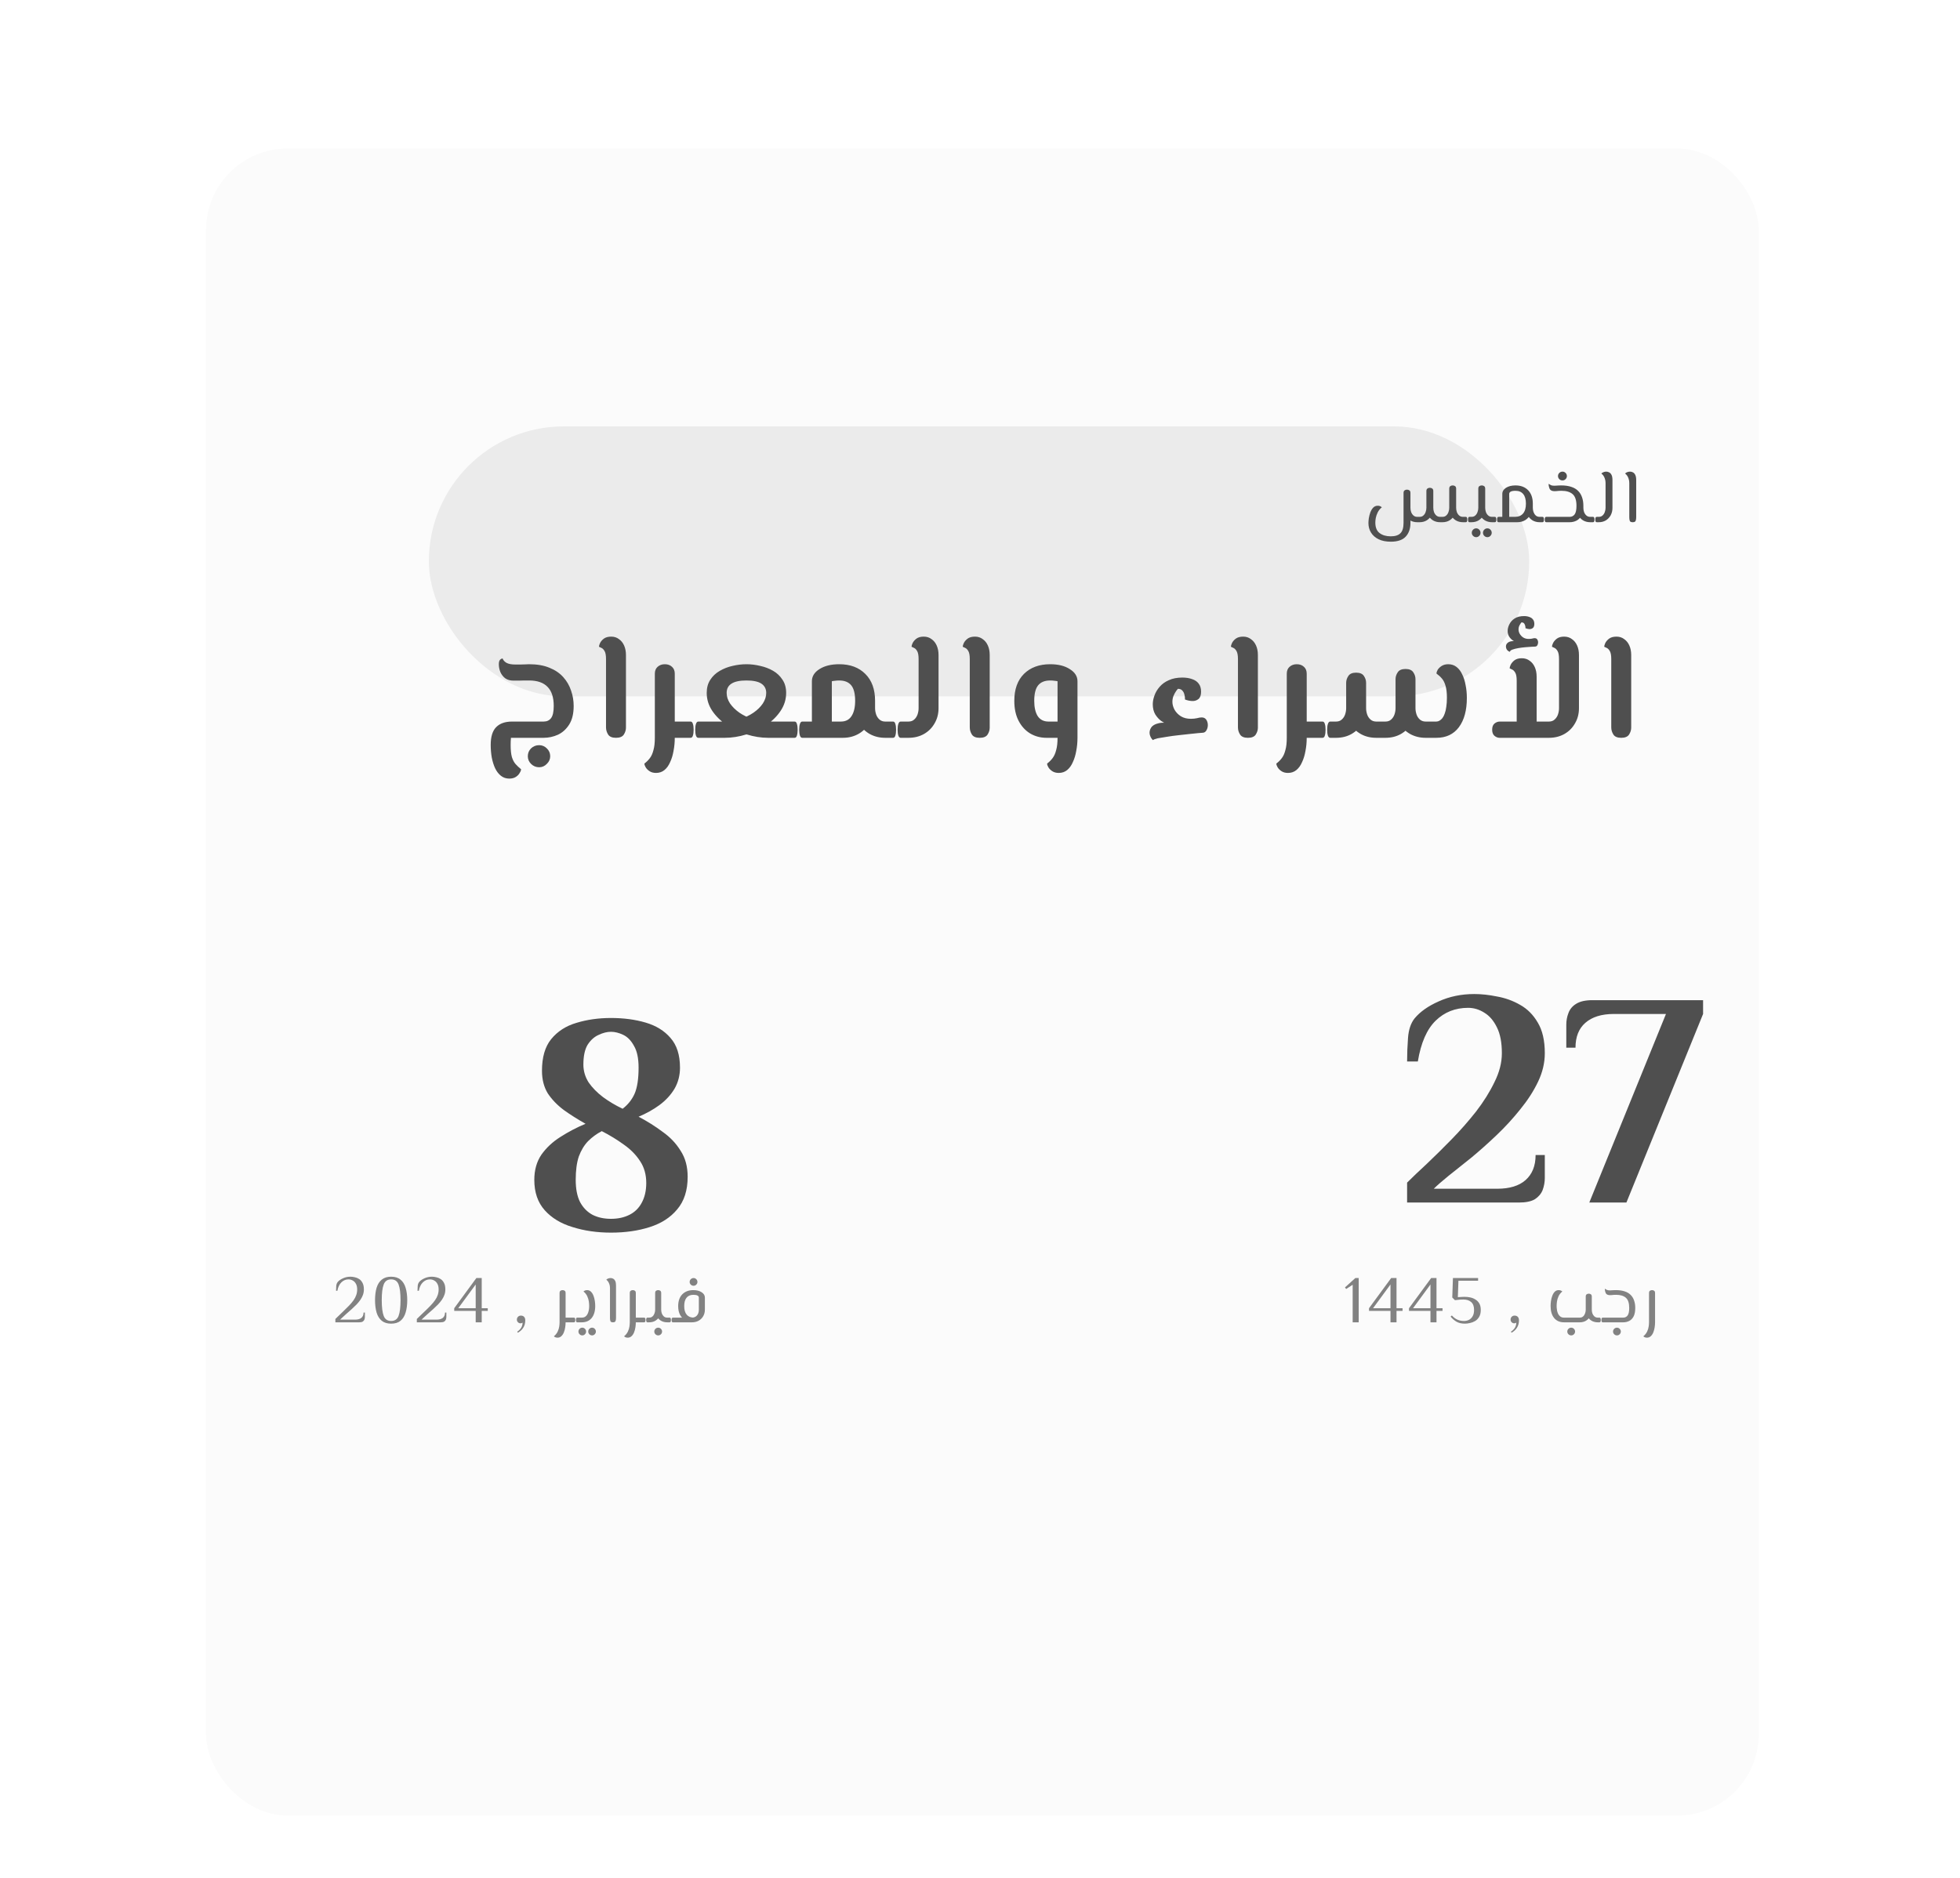 <svg width="409" height="392" viewBox="0 0 409 392" fill="none" xmlns="http://www.w3.org/2000/svg">
<g filter="url(#filter0_d_668_6276)">
<rect x="43" y="31" width="324" height="347.948" rx="17" fill="#FBFBFB"/>
</g>
<g filter="url(#filter1_f_668_6276)">
<rect x="89.488" y="89" width="229.617" height="56.348" rx="28.174" fill="#EBEBEB"/>
</g>
<path d="M106.269 162.512C105.608 162.512 105.032 162.32 104.541 161.936C104.051 161.552 103.645 161.029 103.325 160.368C103.027 159.728 102.792 158.981 102.621 158.128C102.472 157.275 102.397 156.389 102.397 155.472C102.397 153.765 102.781 152.528 103.549 151.76C104.317 150.992 105.416 150.608 106.845 150.608H113.437C114.12 150.608 114.643 150.363 115.005 149.872C115.368 149.381 115.549 148.539 115.549 147.344C115.549 145.573 115.123 144.251 114.269 143.376C113.416 142.48 112.125 142.032 110.397 142.032C110.141 142.032 109.811 142.032 109.405 142.032C109 142.032 108.595 142.043 108.189 142.064C107.784 142.064 107.443 142.064 107.165 142.064C106.461 142.064 105.885 141.904 105.437 141.584C104.989 141.243 104.648 140.805 104.413 140.272C104.2 139.739 104.093 139.195 104.093 138.64C104.093 138.192 104.179 137.883 104.349 137.712C104.541 137.52 104.723 137.435 104.893 137.456C105 137.797 105.267 138.096 105.693 138.352C106.12 138.587 106.76 138.704 107.613 138.704C107.827 138.704 108.125 138.704 108.509 138.704C108.893 138.683 109.267 138.672 109.629 138.672C110.013 138.651 110.269 138.64 110.397 138.64C112.061 138.64 113.48 138.885 114.653 139.376C115.827 139.845 116.787 140.496 117.533 141.328C118.28 142.16 118.824 143.099 119.165 144.144C119.528 145.168 119.709 146.235 119.709 147.344C119.709 148.944 119.4 150.235 118.781 151.216C118.163 152.197 117.373 152.912 116.413 153.36C115.453 153.787 114.461 154 113.437 154H105.277L106.845 152.816C106.76 153.157 106.685 153.552 106.621 154C106.579 154.448 106.557 154.949 106.557 155.504C106.557 156.549 106.643 157.381 106.813 158C107.005 158.619 107.261 159.109 107.581 159.472C107.923 159.856 108.307 160.219 108.733 160.56C108.733 160.773 108.637 161.029 108.445 161.328C108.275 161.648 108.008 161.925 107.645 162.16C107.283 162.395 106.824 162.512 106.269 162.512ZM112.509 160.144C111.848 160.144 111.283 159.909 110.813 159.44C110.365 158.992 110.141 158.459 110.141 157.84C110.141 157.2 110.365 156.656 110.813 156.208C111.283 155.76 111.848 155.536 112.509 155.536C113.128 155.536 113.661 155.76 114.109 156.208C114.579 156.656 114.813 157.2 114.813 157.84C114.813 158.459 114.579 158.992 114.109 159.44C113.661 159.909 113.128 160.144 112.509 160.144ZM128.54 154C127.75 154 127.206 153.776 126.908 153.328C126.609 152.859 126.46 152.357 126.46 151.824V137.584C126.46 136.816 126.364 136.261 126.172 135.92C125.98 135.579 125.766 135.355 125.532 135.248C125.297 135.141 125.116 135.056 124.988 134.992C124.988 134.821 125.062 134.565 125.212 134.224C125.382 133.883 125.649 133.573 126.012 133.296C126.396 133.019 126.908 132.88 127.548 132.88C128.166 132.88 128.7 133.051 129.148 133.392C129.617 133.712 129.98 134.16 130.236 134.736C130.492 135.312 130.62 135.973 130.62 136.72V151.888C130.62 152.379 130.47 152.859 130.172 153.328C129.873 153.776 129.329 154 128.54 154ZM140.807 154V150.608H144.103V154H140.807ZM136.903 161.328C136.37 161.328 135.922 161.211 135.559 160.976C135.197 160.741 134.919 160.464 134.727 160.144C134.557 159.845 134.471 159.589 134.471 159.376C134.919 159.035 135.303 158.651 135.623 158.224C135.943 157.797 136.189 157.243 136.359 156.56C136.551 155.899 136.647 155.045 136.647 154V140.624C136.647 140.005 136.839 139.525 137.223 139.184C137.629 138.821 138.13 138.64 138.727 138.64C139.346 138.64 139.847 138.821 140.231 139.184C140.615 139.525 140.807 140.005 140.807 140.624V154C140.807 154.939 140.722 155.845 140.551 156.72C140.402 157.595 140.167 158.373 139.847 159.056C139.549 159.76 139.154 160.315 138.663 160.72C138.173 161.125 137.586 161.328 136.903 161.328ZM144.103 154V150.608C144.338 150.608 144.498 150.768 144.583 151.088C144.69 151.387 144.743 151.792 144.743 152.304C144.743 152.816 144.69 153.232 144.583 153.552C144.498 153.851 144.338 154 144.103 154ZM145.713 154V150.608H151.217C152.347 150.608 153.425 150.437 154.449 150.096C155.494 149.755 156.422 149.307 157.233 148.752C158.065 148.176 158.715 147.536 159.185 146.832C159.654 146.107 159.889 145.371 159.889 144.624C159.889 143.792 159.558 143.152 158.897 142.704C158.235 142.256 157.19 142.032 155.761 142.032C154.353 142.032 153.307 142.256 152.625 142.704C151.963 143.131 151.633 143.771 151.633 144.624C151.633 145.371 151.867 146.107 152.337 146.832C152.827 147.536 153.478 148.176 154.289 148.752C155.099 149.307 156.027 149.755 157.073 150.096C158.118 150.437 159.195 150.608 160.305 150.608H165.809V154H160.305C158.833 154 157.339 153.765 155.825 153.296C154.31 152.827 152.923 152.176 151.665 151.344C150.406 150.491 149.393 149.499 148.625 148.368C147.857 147.216 147.473 145.968 147.473 144.624C147.473 143.557 147.718 142.651 148.209 141.904C148.699 141.136 149.35 140.517 150.161 140.048C150.993 139.557 151.889 139.205 152.849 138.992C153.83 138.757 154.801 138.64 155.761 138.64C156.721 138.64 157.681 138.757 158.641 138.992C159.622 139.205 160.518 139.547 161.329 140.016C162.139 140.485 162.79 141.104 163.281 141.872C163.793 142.619 164.049 143.536 164.049 144.624C164.049 145.968 163.665 147.216 162.897 148.368C162.15 149.499 161.147 150.491 159.889 151.344C158.63 152.176 157.243 152.827 155.729 153.296C154.214 153.765 152.71 154 151.217 154H145.713ZM145.713 154C145.499 154 145.339 153.851 145.233 153.552C145.126 153.232 145.073 152.816 145.073 152.304C145.073 151.792 145.126 151.387 145.233 151.088C145.339 150.768 145.499 150.608 145.713 150.608V154ZM165.809 154V150.608C166.043 150.608 166.203 150.768 166.289 151.088C166.395 151.387 166.449 151.792 166.449 152.304C166.449 152.816 166.395 153.232 166.289 153.552C166.203 153.851 166.043 154 165.809 154ZM184.718 154C183.524 154 182.446 153.733 181.486 153.2C180.548 152.667 179.801 151.931 179.246 150.992C178.713 150.053 178.446 148.997 178.446 147.824V146.416H182.606V147.824C182.606 148.251 182.681 148.688 182.83 149.136C182.98 149.563 183.214 149.915 183.534 150.192C183.854 150.469 184.249 150.608 184.718 150.608H186.35V154H184.718ZM167.406 154V150.608H175.47C176.452 150.608 177.188 150.235 177.678 149.488C178.19 148.72 178.446 147.653 178.446 146.288C178.446 144.773 178.169 143.685 177.614 143.024C177.06 142.363 176.228 142.032 175.118 142.032C174.798 142.032 174.5 142.053 174.222 142.096C173.945 142.117 173.732 142.149 173.582 142.192V154H169.422V142.192C169.422 141.168 169.945 140.325 170.99 139.664C172.057 138.981 173.433 138.64 175.118 138.64C177.401 138.64 179.214 139.312 180.558 140.656C181.924 142 182.606 143.877 182.606 146.288C182.606 147.909 182.308 149.296 181.71 150.448C181.113 151.6 180.302 152.485 179.278 153.104C178.276 153.701 177.145 154 175.886 154H167.406ZM167.406 154C167.193 154 167.033 153.851 166.926 153.552C166.82 153.232 166.766 152.816 166.766 152.304C166.766 151.792 166.82 151.387 166.926 151.088C167.033 150.768 167.193 150.608 167.406 150.608V154ZM186.35 154V150.608C186.585 150.608 186.745 150.768 186.83 151.088C186.937 151.387 186.99 151.792 186.99 152.304C186.99 152.816 186.937 153.232 186.83 153.552C186.745 153.851 186.585 154 186.35 154ZM187.944 154V150.608H189.576C190.066 150.608 190.461 150.469 190.76 150.192C191.08 149.915 191.314 149.563 191.464 149.136C191.613 148.688 191.688 148.251 191.688 147.824V137.584C191.688 136.816 191.592 136.261 191.4 135.92C191.208 135.579 190.994 135.355 190.76 135.248C190.525 135.141 190.344 135.056 190.216 134.992C190.216 134.8 190.29 134.544 190.44 134.224C190.61 133.883 190.877 133.573 191.24 133.296C191.624 133.019 192.125 132.88 192.744 132.88C193.384 132.88 193.928 133.051 194.376 133.392C194.845 133.712 195.208 134.16 195.464 134.736C195.72 135.312 195.848 135.973 195.848 136.72V147.824C195.848 148.997 195.57 150.053 195.016 150.992C194.482 151.931 193.746 152.667 192.808 153.2C191.869 153.733 190.792 154 189.576 154H187.944ZM187.944 154C187.73 154 187.57 153.851 187.464 153.552C187.357 153.232 187.304 152.816 187.304 152.304C187.304 151.792 187.357 151.387 187.464 151.088C187.57 150.768 187.73 150.608 187.944 150.608V154ZM204.446 154C203.656 154 203.112 153.776 202.814 153.328C202.515 152.859 202.366 152.357 202.366 151.824V137.584C202.366 136.816 202.27 136.261 202.078 135.92C201.886 135.579 201.672 135.355 201.438 135.248C201.203 135.141 201.022 135.056 200.894 134.992C200.894 134.821 200.968 134.565 201.118 134.224C201.288 133.883 201.555 133.573 201.918 133.296C202.302 133.019 202.814 132.88 203.454 132.88C204.072 132.88 204.606 133.051 205.054 133.392C205.523 133.712 205.886 134.16 206.142 134.736C206.398 135.312 206.526 135.973 206.526 136.72V151.888C206.526 152.379 206.376 152.859 206.078 153.328C205.779 153.776 205.235 154 204.446 154ZM218.378 154C217.14 154 216.01 153.701 214.986 153.104C213.962 152.485 213.151 151.6 212.554 150.448C211.956 149.296 211.658 147.909 211.658 146.288C211.658 143.877 212.33 142 213.674 140.656C215.039 139.312 216.863 138.64 219.146 138.64C220.831 138.64 222.196 138.981 223.242 139.664C224.308 140.325 224.842 141.168 224.842 142.192V154H220.682V142.192C220.532 142.149 220.319 142.117 220.042 142.096C219.764 142.053 219.466 142.032 219.146 142.032C218.036 142.032 217.204 142.363 216.65 143.024C216.095 143.685 215.818 144.773 215.818 146.288C215.818 147.653 216.063 148.72 216.554 149.488C217.066 150.235 217.812 150.608 218.794 150.608H224.842V154H218.378ZM220.938 161.328C220.404 161.328 219.956 161.211 219.594 160.976C219.231 160.741 218.954 160.464 218.762 160.144C218.591 159.845 218.506 159.589 218.506 159.376C218.954 159.035 219.338 158.651 219.658 158.224C219.978 157.797 220.223 157.243 220.394 156.56C220.586 155.899 220.682 155.045 220.682 154V150.608H224.842V154C224.842 154.939 224.756 155.845 224.586 156.72C224.436 157.595 224.202 158.373 223.882 159.056C223.583 159.76 223.188 160.315 222.698 160.72C222.207 161.125 221.62 161.328 220.938 161.328ZM240.585 154.48C240.244 154.16 240.02 153.755 239.913 153.264C239.828 152.773 239.924 152.315 240.201 151.888C240.479 151.44 241.001 151.131 241.769 150.96C242.537 150.768 243.604 150.811 244.969 151.088L243.497 151.056C243.177 150.992 242.783 150.8 242.313 150.48C241.844 150.139 241.428 149.68 241.065 149.104C240.724 148.507 240.553 147.803 240.553 146.992C240.553 146.416 240.671 145.808 240.905 145.168C241.14 144.507 241.503 143.899 241.993 143.344C242.484 142.768 243.124 142.309 243.913 141.968C244.703 141.605 245.641 141.424 246.729 141.424C247.497 141.424 248.169 141.531 248.745 141.744C249.343 141.936 249.801 142.245 250.121 142.672C250.463 143.099 250.633 143.664 250.633 144.368C250.633 145.093 250.452 145.605 250.089 145.904C249.727 146.203 249.289 146.341 248.777 146.32C248.265 146.299 247.764 146.192 247.273 146C247.295 145.659 247.252 145.307 247.145 144.944C247.06 144.581 246.889 144.283 246.633 144.048C246.377 143.813 246.004 143.728 245.513 143.792L245.993 143.6C245.844 143.707 245.663 143.909 245.449 144.208C245.236 144.507 245.044 144.859 244.873 145.264C244.724 145.648 244.649 146.053 244.649 146.48C244.649 147.035 244.799 147.589 245.097 148.144C245.417 148.699 245.865 149.157 246.441 149.52C247.017 149.861 247.7 150.032 248.489 150.032C248.959 150.032 249.385 149.989 249.769 149.904C250.153 149.797 250.484 149.744 250.761 149.744C251.188 149.744 251.508 149.904 251.721 150.224C251.935 150.544 252.041 150.917 252.041 151.344C252.041 151.749 251.945 152.112 251.753 152.432C251.583 152.752 251.327 152.923 250.985 152.944C250.9 152.944 250.612 152.965 250.121 153.008C249.631 153.051 249.012 153.115 248.265 153.2C247.54 153.264 246.761 153.349 245.929 153.456C245.119 153.541 244.329 153.648 243.561 153.776C242.815 153.883 242.164 153.989 241.609 154.096C241.076 154.224 240.735 154.352 240.585 154.48ZM260.408 154C259.619 154 259.075 153.776 258.776 153.328C258.478 152.859 258.328 152.357 258.328 151.824V137.584C258.328 136.816 258.232 136.261 258.04 135.92C257.848 135.579 257.635 135.355 257.4 135.248C257.166 135.141 256.984 135.056 256.856 134.992C256.856 134.821 256.931 134.565 257.08 134.224C257.251 133.883 257.518 133.573 257.88 133.296C258.264 133.019 258.776 132.88 259.416 132.88C260.035 132.88 260.568 133.051 261.016 133.392C261.486 133.712 261.848 134.16 262.104 134.736C262.36 135.312 262.488 135.973 262.488 136.72V151.888C262.488 152.379 262.339 152.859 262.04 153.328C261.742 153.776 261.198 154 260.408 154ZM272.676 154V150.608H275.972V154H272.676ZM268.772 161.328C268.239 161.328 267.791 161.211 267.428 160.976C267.065 160.741 266.788 160.464 266.596 160.144C266.425 159.845 266.34 159.589 266.34 159.376C266.788 159.035 267.172 158.651 267.492 158.224C267.812 157.797 268.057 157.243 268.228 156.56C268.42 155.899 268.516 155.045 268.516 154V140.624C268.516 140.005 268.708 139.525 269.092 139.184C269.497 138.821 269.999 138.64 270.596 138.64C271.215 138.64 271.716 138.821 272.1 139.184C272.484 139.525 272.676 140.005 272.676 140.624V154C272.676 154.939 272.591 155.845 272.42 156.72C272.271 157.595 272.036 158.373 271.716 159.056C271.417 159.76 271.023 160.315 270.532 160.72C270.041 161.125 269.455 161.328 268.772 161.328ZM275.972 154V150.608C276.207 150.608 276.367 150.768 276.452 151.088C276.559 151.387 276.612 151.792 276.612 152.304C276.612 152.816 276.559 153.232 276.452 153.552C276.367 153.851 276.207 154 275.972 154ZM298.829 154V150.608H299.725C299.96 150.608 300.184 150.544 300.397 150.416C300.611 150.288 300.813 150.107 301.005 149.872C301.197 149.616 301.357 149.296 301.485 148.912C301.635 148.507 301.741 148.037 301.805 147.504C301.891 146.949 301.933 146.331 301.933 145.648C301.933 144.603 301.837 143.771 301.645 143.152C301.475 142.533 301.229 142.032 300.909 141.648C300.589 141.264 300.205 140.912 299.757 140.592C299.757 140.357 299.843 140.091 300.013 139.792C300.205 139.493 300.483 139.227 300.845 138.992C301.229 138.757 301.688 138.64 302.221 138.64C302.883 138.64 303.459 138.832 303.949 139.216C304.44 139.6 304.835 140.123 305.133 140.784C305.453 141.424 305.688 142.171 305.837 143.024C306.008 143.856 306.093 144.741 306.093 145.68C306.093 148.261 305.539 150.299 304.429 151.792C303.32 153.264 301.752 154 299.725 154H298.829ZM287.181 154C285.965 154 284.888 153.733 283.949 153.2C283.011 152.667 282.264 151.931 281.709 150.992C281.176 150.053 280.909 148.997 280.909 147.824H285.069C285.069 148.251 285.144 148.688 285.293 149.136C285.443 149.563 285.677 149.915 285.997 150.192C286.317 150.469 286.712 150.608 287.181 150.608H287.885V154H287.181ZM277.581 154V150.608H278.797C279.288 150.608 279.683 150.469 279.981 150.192C280.301 149.915 280.536 149.563 280.685 149.136C280.835 148.688 280.909 148.251 280.909 147.824V142.512C280.909 142.021 281.059 141.552 281.357 141.104C281.656 140.635 282.2 140.4 282.989 140.4C283.779 140.4 284.323 140.635 284.621 141.104C284.92 141.552 285.069 142.021 285.069 142.512V147.824C285.069 148.997 284.792 150.053 284.237 150.992C283.704 151.931 282.968 152.667 282.029 153.2C281.091 153.733 280.013 154 278.797 154H277.581ZM297.485 154C296.291 154 295.213 153.733 294.253 153.2C293.315 152.667 292.568 151.931 292.013 150.992C291.48 150.053 291.213 148.997 291.213 147.824H295.373C295.373 148.251 295.448 148.688 295.597 149.136C295.747 149.563 295.981 149.915 296.301 150.192C296.621 150.469 297.016 150.608 297.485 150.608H298.829V154H297.485ZM287.885 154V150.608H289.101C289.592 150.608 289.987 150.469 290.285 150.192C290.605 149.915 290.84 149.563 290.989 149.136C291.139 148.688 291.213 148.251 291.213 147.824V141.744C291.213 141.253 291.363 140.784 291.661 140.336C291.96 139.867 292.504 139.632 293.293 139.632C294.083 139.632 294.627 139.867 294.925 140.336C295.224 140.784 295.373 141.253 295.373 141.744V147.824C295.373 148.997 295.096 150.053 294.541 150.992C294.008 151.931 293.272 152.667 292.333 153.2C291.395 153.733 290.317 154 289.101 154H287.885ZM277.581 154C277.368 154 277.208 153.851 277.101 153.552C276.995 153.232 276.941 152.816 276.941 152.304C276.941 151.792 276.995 151.387 277.101 151.088C277.208 150.768 277.368 150.608 277.581 150.608V154ZM312.911 154C312.548 154 312.196 153.861 311.855 153.584C311.535 153.307 311.375 152.88 311.375 152.304C311.375 151.728 311.535 151.301 311.855 151.024C312.196 150.747 312.57 150.608 312.975 150.608H323.215C323.706 150.608 324.1 150.469 324.399 150.192C324.719 149.915 324.954 149.563 325.103 149.136C325.252 148.688 325.327 148.251 325.327 147.824V137.584C325.327 136.816 325.231 136.261 325.039 135.92C324.847 135.579 324.634 135.355 324.399 135.248C324.164 135.141 323.983 135.056 323.855 134.992C323.855 134.8 323.93 134.544 324.079 134.224C324.25 133.883 324.516 133.573 324.879 133.296C325.263 133.019 325.764 132.88 326.383 132.88C327.023 132.88 327.567 133.051 328.015 133.392C328.484 133.712 328.847 134.16 329.103 134.736C329.359 135.312 329.487 135.973 329.487 136.72V147.824C329.487 148.997 329.21 150.053 328.655 150.992C328.122 151.931 327.386 152.667 326.447 153.2C325.508 153.733 324.431 154 323.215 154H312.911ZM316.495 150.608V142.096C316.495 141.328 316.399 140.773 316.207 140.432C316.015 140.091 315.802 139.867 315.567 139.76C315.332 139.653 315.151 139.568 315.023 139.504C315.023 139.312 315.098 139.056 315.247 138.736C315.418 138.395 315.684 138.085 316.047 137.808C316.431 137.531 316.932 137.392 317.551 137.392C318.191 137.392 318.735 137.563 319.183 137.904C319.652 138.224 320.015 138.672 320.271 139.248C320.527 139.824 320.655 140.485 320.655 141.232V150.608H316.495ZM315.087 136.048C314.831 135.984 314.618 135.835 314.447 135.6C314.298 135.365 314.234 135.109 314.255 134.832C314.276 134.555 314.415 134.32 314.671 134.128C314.927 133.915 315.343 133.808 315.919 133.808C315.642 133.68 315.354 133.435 315.055 133.072C314.756 132.688 314.607 132.229 314.607 131.696C314.607 131.248 314.724 130.789 314.959 130.32C315.194 129.829 315.556 129.424 316.047 129.104C316.559 128.763 317.22 128.592 318.031 128.592C318.458 128.592 318.831 128.656 319.151 128.784C319.471 128.891 319.716 129.061 319.887 129.296C320.079 129.531 320.175 129.84 320.175 130.224C320.175 130.629 320.068 130.917 319.855 131.088C319.663 131.237 319.428 131.312 319.151 131.312C318.874 131.291 318.596 131.227 318.319 131.12C318.34 130.864 318.287 130.597 318.159 130.32C318.052 130.043 317.828 129.904 317.487 129.904C317.359 130.053 317.22 130.267 317.071 130.544C316.943 130.8 316.879 131.077 316.879 131.376C316.879 131.696 316.964 132.005 317.135 132.304C317.306 132.603 317.551 132.859 317.871 133.072C318.191 133.264 318.564 133.36 318.991 133.36C319.247 133.36 319.482 133.339 319.695 133.296C319.908 133.232 320.09 133.2 320.239 133.2C320.559 133.2 320.772 133.349 320.879 133.648C320.986 133.925 320.986 134.213 320.879 134.512C320.794 134.789 320.623 134.939 320.367 134.96C320.282 134.96 320.047 134.971 319.663 134.992C319.279 135.013 318.831 135.045 318.319 135.088C317.807 135.131 317.306 135.195 316.815 135.28C316.324 135.365 315.908 135.472 315.567 135.6C315.247 135.728 315.087 135.877 315.087 136.048ZM338.308 154C337.519 154 336.975 153.776 336.676 153.328C336.378 152.859 336.228 152.357 336.228 151.824V137.584C336.228 136.816 336.132 136.261 335.94 135.92C335.748 135.579 335.535 135.355 335.3 135.248C335.066 135.141 334.884 135.056 334.756 134.992C334.756 134.821 334.831 134.565 334.98 134.224C335.151 133.883 335.418 133.573 335.78 133.296C336.164 133.019 336.676 132.88 337.316 132.88C337.935 132.88 338.468 133.051 338.916 133.392C339.386 133.712 339.748 134.16 340.004 134.736C340.26 135.312 340.388 135.973 340.388 136.72V151.888C340.388 152.379 340.239 152.859 339.94 153.328C339.642 153.776 339.098 154 338.308 154Z" fill="#4F4F4F"/>
<path d="M290.226 113.064C289.224 113.064 288.37 112.893 287.666 112.552C286.973 112.211 286.445 111.741 286.082 111.144C285.73 110.557 285.554 109.901 285.554 109.176C285.554 108.909 285.581 108.579 285.634 108.184C285.698 107.779 285.8 107.379 285.938 106.984C286.088 106.579 286.285 106.243 286.53 105.976C286.786 105.699 287.112 105.56 287.506 105.56C287.645 105.56 287.768 105.576 287.874 105.608C287.981 105.64 288.072 105.683 288.146 105.736C288.232 105.779 288.301 105.827 288.354 105.88C287.97 106.2 287.682 106.557 287.49 106.952C287.298 107.347 287.165 107.731 287.09 108.104C287.026 108.467 286.994 108.787 286.994 109.064C286.994 110.077 287.288 110.808 287.874 111.256C288.472 111.715 289.25 111.944 290.21 111.944C291.149 111.944 291.826 111.725 292.242 111.288C292.669 110.861 292.882 110.147 292.882 109.144V102.904C292.882 102.637 292.952 102.456 293.09 102.36C293.229 102.253 293.4 102.2 293.602 102.2C293.805 102.2 293.976 102.253 294.114 102.36C294.253 102.456 294.322 102.637 294.322 102.904V109.144C294.322 110.339 293.997 111.288 293.346 111.992C292.696 112.707 291.656 113.064 290.226 113.064ZM295.746 109C295.192 109 294.696 108.872 294.258 108.616C293.832 108.349 293.496 107.992 293.25 107.544C293.005 107.085 292.882 106.568 292.882 105.992H294.322C294.322 106.291 294.37 106.584 294.466 106.872C294.573 107.16 294.733 107.4 294.946 107.592C295.16 107.784 295.426 107.88 295.746 107.88H295.97V109H295.746ZM300.514 109C299.96 109 299.464 108.872 299.026 108.616C298.6 108.349 298.264 107.992 298.018 107.544C297.773 107.085 297.65 106.568 297.65 105.992H299.09C299.09 106.291 299.138 106.584 299.234 106.872C299.341 107.16 299.501 107.4 299.714 107.592C299.928 107.784 300.194 107.88 300.514 107.88H300.898V109H300.514ZM295.97 109V107.88H296.226C296.557 107.88 296.824 107.784 297.026 107.592C297.24 107.4 297.394 107.16 297.49 106.872C297.597 106.584 297.65 106.291 297.65 105.992V102.52C297.65 102.253 297.72 102.072 297.858 101.976C297.997 101.869 298.168 101.816 298.37 101.816C298.573 101.816 298.744 101.869 298.882 101.976C299.021 102.072 299.09 102.253 299.09 102.52V105.992C299.09 106.568 298.968 107.085 298.722 107.544C298.477 107.992 298.141 108.349 297.714 108.616C297.288 108.872 296.792 109 296.226 109H295.97ZM305.282 109C304.728 109 304.232 108.872 303.794 108.616C303.368 108.349 303.032 107.992 302.786 107.544C302.541 107.085 302.418 106.568 302.418 105.992H303.858C303.858 106.291 303.906 106.584 304.002 106.872C304.109 107.16 304.269 107.4 304.482 107.592C304.696 107.784 304.962 107.88 305.282 107.88H305.858V109H305.282ZM300.898 109V107.88H300.994C301.325 107.88 301.592 107.784 301.794 107.592C302.008 107.4 302.162 107.16 302.258 106.872C302.365 106.584 302.418 106.291 302.418 105.992V102.024C302.418 101.757 302.488 101.576 302.626 101.48C302.765 101.373 302.936 101.32 303.138 101.32C303.341 101.32 303.512 101.373 303.65 101.48C303.789 101.576 303.858 101.757 303.858 102.024V105.992C303.858 106.568 303.736 107.085 303.49 107.544C303.245 107.992 302.909 108.349 302.482 108.616C302.056 108.872 301.56 109 300.994 109H300.898ZM305.858 109V107.88C305.986 107.88 306.072 107.928 306.114 108.024C306.157 108.12 306.178 108.259 306.178 108.44C306.178 108.611 306.157 108.749 306.114 108.856C306.072 108.952 305.986 109 305.858 109ZM306.658 109V107.88H307.058C307.389 107.88 307.655 107.784 307.858 107.592C308.071 107.4 308.226 107.16 308.322 106.872C308.429 106.584 308.482 106.291 308.482 105.992V102.024C308.482 101.757 308.551 101.576 308.69 101.48C308.829 101.373 308.999 101.32 309.202 101.32C309.405 101.32 309.575 101.373 309.714 101.48C309.853 101.576 309.922 101.757 309.922 102.024V105.992C309.922 106.568 309.799 107.085 309.554 107.544C309.309 107.992 308.973 108.349 308.546 108.616C308.119 108.872 307.623 109 307.058 109H306.658ZM311.346 109C310.791 109 310.295 108.872 309.858 108.616C309.431 108.349 309.095 107.992 308.85 107.544C308.605 107.085 308.482 106.568 308.482 105.992H309.922C309.922 106.291 309.97 106.584 310.066 106.872C310.173 107.16 310.333 107.4 310.546 107.592C310.759 107.784 311.026 107.88 311.346 107.88H311.922V109H311.346ZM311.922 109V107.88C312.05 107.88 312.135 107.928 312.178 108.024C312.221 108.12 312.242 108.259 312.242 108.44C312.242 108.611 312.221 108.749 312.178 108.856C312.135 108.952 312.05 109 311.922 109ZM306.658 109C306.53 109 306.445 108.952 306.402 108.856C306.359 108.749 306.338 108.611 306.338 108.44C306.338 108.259 306.359 108.12 306.402 108.024C306.445 107.928 306.53 107.88 306.658 107.88V109ZM310.37 112.12C310.125 112.12 309.911 112.029 309.73 111.848C309.549 111.667 309.458 111.453 309.458 111.208C309.458 110.952 309.549 110.733 309.73 110.552C309.911 110.371 310.125 110.28 310.37 110.28C310.626 110.28 310.839 110.371 311.01 110.552C311.191 110.733 311.282 110.952 311.282 111.208C311.282 111.453 311.191 111.667 311.01 111.848C310.839 112.029 310.626 112.12 310.37 112.12ZM308.034 112.12C307.789 112.12 307.575 112.029 307.394 111.848C307.213 111.667 307.122 111.453 307.122 111.208C307.122 110.952 307.213 110.733 307.394 110.552C307.575 110.371 307.789 110.28 308.034 110.28C308.29 110.28 308.503 110.371 308.674 110.552C308.855 110.733 308.946 110.952 308.946 111.208C308.946 111.453 308.855 111.667 308.674 111.848C308.503 112.029 308.29 112.12 308.034 112.12ZM321.284 109C320.729 109 320.233 108.872 319.796 108.616C319.369 108.349 319.033 107.992 318.788 107.544C318.542 107.085 318.42 106.568 318.42 105.992V105.176H319.86V105.992C319.86 106.291 319.908 106.584 320.004 106.872C320.11 107.16 320.265 107.4 320.468 107.592C320.681 107.784 320.953 107.88 321.284 107.88H321.86V109H321.284ZM312.724 109V107.88H316.132C316.868 107.88 317.433 107.645 317.828 107.176C318.222 106.707 318.42 106.029 318.42 105.144C318.42 104.248 318.233 103.576 317.86 103.128C317.486 102.669 316.948 102.44 316.244 102.44C315.785 102.44 315.449 102.499 315.236 102.616C315.033 102.733 314.932 102.893 314.932 103.096V109H313.492V103.096C313.492 102.573 313.748 102.147 314.26 101.816C314.772 101.485 315.433 101.32 316.244 101.32C317.353 101.32 318.233 101.656 318.884 102.328C319.534 103 319.86 103.939 319.86 105.144C319.86 105.955 319.721 106.648 319.444 107.224C319.166 107.8 318.782 108.243 318.292 108.552C317.801 108.851 317.241 109 316.612 109H312.724ZM312.724 109C312.596 109 312.51 108.952 312.468 108.856C312.425 108.749 312.404 108.611 312.404 108.44C312.404 108.259 312.425 108.12 312.468 108.024C312.51 107.928 312.596 107.88 312.724 107.88V109ZM321.86 109V107.88C321.988 107.88 322.073 107.928 322.116 108.024C322.158 108.12 322.18 108.259 322.18 108.44C322.18 108.611 322.158 108.749 322.116 108.856C322.073 108.952 321.988 109 321.86 109ZM331.832 109C331.278 109 330.782 108.872 330.344 108.616C329.918 108.349 329.582 107.992 329.336 107.544C329.091 107.085 328.968 106.568 328.968 105.992V105.544H330.408V105.992C330.408 106.291 330.456 106.584 330.552 106.872C330.659 107.16 330.819 107.4 331.032 107.592C331.246 107.784 331.512 107.88 331.832 107.88H332.408V109H331.832ZM322.664 109V107.88H327.544C327.982 107.88 328.328 107.709 328.584 107.368C328.84 107.016 328.968 106.419 328.968 105.576C328.968 104.403 328.696 103.587 328.152 103.128C327.619 102.669 326.846 102.44 325.832 102.44C325.619 102.44 325.427 102.445 325.256 102.456C325.086 102.467 324.931 102.483 324.792 102.504C324.654 102.515 324.52 102.52 324.392 102.52C324.136 102.52 323.928 102.483 323.768 102.408C323.608 102.333 323.486 102.227 323.4 102.088C323.326 101.939 323.267 101.773 323.224 101.592C323.203 101.475 323.182 101.357 323.16 101.24C323.15 101.112 323.15 101.027 323.16 100.984C323.267 101.059 323.411 101.144 323.592 101.24C323.774 101.336 324.019 101.384 324.328 101.384C324.435 101.384 324.558 101.379 324.696 101.368C324.846 101.357 325.011 101.347 325.192 101.336C325.374 101.325 325.571 101.32 325.784 101.32C326.606 101.32 327.31 101.421 327.896 101.624C328.483 101.816 328.958 102.099 329.32 102.472C329.694 102.845 329.966 103.293 330.136 103.816C330.318 104.339 330.408 104.92 330.408 105.56C330.408 106.413 330.275 107.096 330.008 107.608C329.742 108.109 329.39 108.467 328.952 108.68C328.526 108.893 328.056 109 327.544 109H322.664ZM322.664 109C322.536 109 322.451 108.952 322.408 108.856C322.366 108.749 322.344 108.611 322.344 108.44C322.344 108.259 322.366 108.12 322.408 108.024C322.451 107.928 322.536 107.88 322.664 107.88V109ZM332.408 109V107.88C332.536 107.88 332.622 107.928 332.664 108.024C332.707 108.12 332.728 108.259 332.728 108.44C332.728 108.611 332.707 108.749 332.664 108.856C332.622 108.952 332.536 109 332.408 109ZM326.056 100.28C325.79 100.28 325.566 100.189 325.384 100.008C325.203 99.827 325.112 99.613 325.112 99.368C325.112 99.112 325.203 98.893 325.384 98.712C325.566 98.531 325.79 98.44 326.056 98.44C326.302 98.44 326.515 98.531 326.696 98.712C326.878 98.893 326.968 99.112 326.968 99.368C326.968 99.613 326.878 99.827 326.696 100.008C326.515 100.189 326.302 100.28 326.056 100.28ZM333.214 109V107.88H333.614C333.945 107.88 334.212 107.784 334.414 107.592C334.628 107.4 334.782 107.16 334.878 106.872C334.985 106.584 335.038 106.291 335.038 105.992V100.808C335.038 100.477 334.99 100.179 334.894 99.912C334.809 99.645 334.697 99.421 334.558 99.24C334.42 99.059 334.286 98.925 334.158 98.84C334.201 98.787 334.27 98.728 334.366 98.664C334.473 98.6 334.596 98.547 334.734 98.504C334.884 98.461 335.038 98.44 335.198 98.44C335.401 98.44 335.598 98.493 335.79 98.6C335.993 98.696 336.158 98.872 336.286 99.128C336.414 99.384 336.478 99.747 336.478 100.216V105.992C336.478 106.568 336.356 107.085 336.11 107.544C335.865 107.992 335.529 108.349 335.102 108.616C334.676 108.872 334.18 109 333.614 109H333.214ZM333.214 109C333.086 109 333.001 108.952 332.958 108.856C332.916 108.749 332.894 108.611 332.894 108.44C332.894 108.259 332.916 108.12 332.958 108.024C333.001 107.928 333.086 107.88 333.214 107.88V109ZM340.695 109C340.354 109 340.151 108.899 340.087 108.696C340.023 108.493 339.991 108.253 339.991 107.976V100.808C339.991 100.477 339.943 100.179 339.847 99.912C339.762 99.645 339.65 99.421 339.511 99.24C339.373 99.059 339.239 98.925 339.111 98.84C339.154 98.787 339.223 98.728 339.319 98.664C339.426 98.6 339.554 98.547 339.703 98.504C339.853 98.461 340.007 98.44 340.167 98.44C340.37 98.44 340.567 98.493 340.759 98.6C340.951 98.696 341.111 98.872 341.239 99.128C341.367 99.384 341.431 99.747 341.431 100.216V107.976C341.431 108.253 341.394 108.493 341.319 108.696C341.245 108.899 341.037 109 340.695 109Z" fill="#4F4F4F"/>
<path d="M127.496 257.28C124.595 257.28 121.928 256.896 119.496 256.128C117.064 255.403 115.123 254.229 113.672 252.608C112.221 250.987 111.496 248.875 111.496 246.272C111.496 244.224 111.987 242.475 112.968 241.024C113.992 239.573 115.315 238.336 116.936 237.312C118.6 236.245 120.349 235.328 122.184 234.56C120.52 233.621 119.005 232.661 117.64 231.68C116.275 230.656 115.165 229.504 114.312 228.224C113.501 226.901 113.096 225.323 113.096 223.488C113.096 220.672 113.736 218.475 115.016 216.896C116.339 215.275 118.088 214.144 120.264 213.504C122.483 212.821 124.893 212.48 127.496 212.48C130.141 212.48 132.552 212.8 134.728 213.44C136.904 214.08 138.632 215.147 139.912 216.64C141.235 218.133 141.896 220.203 141.896 222.848C141.896 224.469 141.512 225.941 140.744 227.264C139.976 228.544 138.931 229.675 137.608 230.656C136.328 231.595 134.877 232.405 133.256 233.088C135.048 234.027 136.712 235.072 138.248 236.224C139.827 237.333 141.085 238.656 142.024 240.192C143.005 241.685 143.496 243.499 143.496 245.632C143.496 248.448 142.771 250.709 141.32 252.416C139.912 254.123 137.992 255.36 135.56 256.128C133.171 256.896 130.483 257.28 127.496 257.28ZM127.496 254.4C128.947 254.4 130.227 254.123 131.336 253.568C132.445 253.013 133.299 252.181 133.896 251.072C134.536 249.92 134.856 248.533 134.856 246.912C134.856 245.163 134.429 243.648 133.576 242.368C132.723 241.045 131.592 239.893 130.184 238.912C128.776 237.888 127.24 236.949 125.576 236.096C124.509 236.651 123.549 237.355 122.696 238.208C121.885 239.061 121.245 240.128 120.776 241.408C120.349 242.688 120.136 244.309 120.136 246.272C120.136 248.149 120.435 249.685 121.032 250.88C121.672 252.075 122.547 252.971 123.656 253.568C124.765 254.123 126.045 254.4 127.496 254.4ZM129.928 231.424C131.037 230.571 131.869 229.525 132.424 228.288C132.979 227.008 133.256 225.195 133.256 222.848C133.256 220.885 132.936 219.371 132.296 218.304C131.699 217.195 130.952 216.427 130.056 216C129.16 215.573 128.307 215.36 127.496 215.36C126.685 215.36 125.832 215.573 124.936 216C124.04 216.384 123.272 217.067 122.632 218.048C122.035 219.029 121.736 220.416 121.736 222.208C121.736 223.531 122.099 224.768 122.824 225.92C123.592 227.029 124.595 228.053 125.832 228.992C127.112 229.931 128.477 230.741 129.928 231.424Z" fill="#4F4F4F"/>
<path d="M293.624 251V246.84C294.691 245.773 296.056 244.472 297.72 242.936C299.384 241.357 301.112 239.651 302.904 237.816C304.739 235.939 306.445 233.997 308.024 231.992C309.603 229.944 310.883 227.896 311.864 225.848C312.888 223.8 313.4 221.795 313.4 219.832C313.4 217.613 313.059 215.821 312.376 214.456C311.693 213.048 310.819 212.024 309.752 211.384C308.685 210.701 307.555 210.36 306.36 210.36C303.672 210.36 301.411 211.256 299.576 213.048C297.741 214.84 296.504 217.677 295.864 221.56H293.624C293.624 219.939 293.688 218.296 293.816 216.632C293.944 214.925 294.392 213.581 295.16 212.6C296.312 211.192 297.997 209.997 300.216 209.016C302.477 207.992 304.952 207.48 307.64 207.48C309.133 207.48 310.712 207.651 312.376 207.992C314.083 208.291 315.683 208.867 317.176 209.72C318.712 210.573 319.949 211.811 320.888 213.432C321.869 215.053 322.36 217.187 322.36 219.832C322.36 221.837 321.891 223.821 320.952 225.784C320.013 227.747 318.776 229.667 317.24 231.544C315.747 233.421 314.104 235.213 312.312 236.92C310.52 238.627 308.749 240.205 307 241.656C305.251 243.064 303.672 244.323 302.264 245.432C300.899 246.541 299.875 247.437 299.192 248.12H312.44C315 248.12 316.963 247.523 318.328 246.328C319.736 245.091 320.44 243.341 320.44 241.08H322.36V245.88C322.36 246.733 322.211 247.565 321.912 248.376C321.613 249.144 321.08 249.784 320.312 250.296C319.544 250.765 318.413 251 316.92 251H293.624ZM331.644 251L347.644 211.64H336.764C334.204 211.64 332.22 212.259 330.812 213.496C329.447 214.691 328.764 216.419 328.764 218.68H326.844V213.88C326.844 213.027 326.993 212.216 327.292 211.448C327.591 210.637 328.124 209.997 328.892 209.528C329.703 209.016 330.833 208.76 332.284 208.76H355.388V211.64L339.388 251H331.644Z" fill="#4F4F4F"/>
<path d="M69.983 276V275.3C70.571 274.731 71.103 274.217 71.579 273.76C72.064 273.303 72.489 272.883 72.853 272.5C73.217 272.117 73.525 271.749 73.777 271.394C74.029 271.039 74.215 270.68 74.337 270.316C74.467 269.952 74.533 269.56 74.533 269.14C74.533 268.673 74.449 268.286 74.281 267.978C74.113 267.661 73.889 267.427 73.609 267.278C73.338 267.119 73.039 267.04 72.713 267.04C72.153 267.04 71.663 267.245 71.243 267.656C70.823 268.057 70.543 268.645 70.403 269.42H70.123C70.123 269.065 70.137 268.729 70.165 268.412C70.193 268.085 70.291 267.815 70.459 267.6C70.711 267.292 71.079 267.031 71.565 266.816C72.05 266.592 72.573 266.48 73.133 266.48C73.413 266.48 73.711 266.517 74.029 266.592C74.355 266.657 74.663 266.783 74.953 266.97C75.242 267.157 75.475 267.427 75.653 267.782C75.839 268.127 75.933 268.58 75.933 269.14C75.933 269.541 75.867 269.919 75.737 270.274C75.615 270.619 75.443 270.955 75.219 271.282C74.995 271.609 74.729 271.935 74.421 272.262C74.113 272.579 73.772 272.906 73.399 273.242C73.035 273.569 72.643 273.914 72.223 274.278C71.812 274.642 71.392 275.029 70.963 275.44H74.113C74.673 275.44 75.102 275.319 75.401 275.076C75.709 274.833 75.863 274.465 75.863 273.97H76.143V274.88C76.143 275.067 76.11 275.249 76.045 275.426C75.979 275.594 75.863 275.734 75.695 275.846C75.527 275.949 75.279 276 74.953 276H69.983ZM81.62 276.28C80.808 276.28 80.155 276.079 79.66 275.678C79.166 275.267 78.806 274.693 78.582 273.956C78.368 273.219 78.26 272.36 78.26 271.38C78.26 270.391 78.368 269.532 78.582 268.804C78.806 268.067 79.166 267.497 79.66 267.096C80.155 266.685 80.808 266.48 81.62 266.48C82.442 266.48 83.095 266.685 83.58 267.096C84.075 267.497 84.43 268.067 84.644 268.804C84.868 269.532 84.98 270.391 84.98 271.38C84.98 272.36 84.868 273.219 84.644 273.956C84.43 274.693 84.075 275.267 83.58 275.678C83.095 276.079 82.442 276.28 81.62 276.28ZM81.62 275.72C82.386 275.72 82.904 275.365 83.174 274.656C83.445 273.937 83.58 272.845 83.58 271.38C83.58 269.905 83.445 268.813 83.174 268.104C82.904 267.395 82.386 267.04 81.62 267.04C80.855 267.04 80.337 267.395 80.066 268.104C79.796 268.813 79.66 269.905 79.66 271.38C79.66 272.845 79.796 273.937 80.066 274.656C80.337 275.365 80.855 275.72 81.62 275.72ZM86.982 276V275.3C87.57 274.731 88.102 274.217 88.578 273.76C89.064 273.303 89.488 272.883 89.852 272.5C90.216 272.117 90.524 271.749 90.776 271.394C91.028 271.039 91.215 270.68 91.336 270.316C91.467 269.952 91.532 269.56 91.532 269.14C91.532 268.673 91.448 268.286 91.28 267.978C91.112 267.661 90.888 267.427 90.608 267.278C90.338 267.119 90.039 267.04 89.712 267.04C89.152 267.04 88.662 267.245 88.242 267.656C87.822 268.057 87.542 268.645 87.402 269.42H87.122C87.122 269.065 87.136 268.729 87.164 268.412C87.192 268.085 87.29 267.815 87.458 267.6C87.71 267.292 88.079 267.031 88.564 266.816C89.049 266.592 89.572 266.48 90.132 266.48C90.412 266.48 90.711 266.517 91.028 266.592C91.355 266.657 91.663 266.783 91.952 266.97C92.242 267.157 92.475 267.427 92.652 267.782C92.839 268.127 92.932 268.58 92.932 269.14C92.932 269.541 92.867 269.919 92.736 270.274C92.615 270.619 92.442 270.955 92.218 271.282C91.994 271.609 91.728 271.935 91.42 272.262C91.112 272.579 90.772 272.906 90.398 273.242C90.034 273.569 89.642 273.914 89.222 274.278C88.811 274.642 88.391 275.029 87.962 275.44H91.112C91.672 275.44 92.102 275.319 92.4 275.076C92.708 274.833 92.862 274.465 92.862 273.97H93.142V274.88C93.142 275.067 93.109 275.249 93.044 275.426C92.979 275.594 92.862 275.734 92.694 275.846C92.526 275.949 92.279 276 91.952 276H86.982ZM99.264 276V273.62H94.784V273.06L99.404 266.76H100.524V273.06H101.784V273.62H100.524V276H99.264ZM95.624 273.06H99.264V268.104L95.624 273.06ZM108.069 278.17L107.929 277.96C108.171 277.801 108.372 277.629 108.531 277.442C108.699 277.255 108.825 277.05 108.909 276.826C109.002 276.602 109.049 276.35 109.049 276.07C109.011 276.098 108.951 276.126 108.867 276.154C108.783 276.191 108.703 276.21 108.629 276.21C108.414 276.21 108.232 276.135 108.083 275.986C107.933 275.837 107.859 275.655 107.859 275.44C107.859 275.197 107.938 274.997 108.097 274.838C108.255 274.679 108.456 274.6 108.699 274.6C108.979 274.6 109.198 274.684 109.357 274.852C109.525 275.02 109.609 275.263 109.609 275.58C109.609 276.177 109.473 276.686 109.203 277.106C108.941 277.535 108.563 277.89 108.069 278.17ZM118.027 276V275.02H119.763V276H118.027ZM116.319 279.206C116.198 279.206 116.09 279.192 115.997 279.164C115.904 279.136 115.82 279.099 115.745 279.052C115.68 279.005 115.624 278.963 115.577 278.926C115.95 278.609 116.216 278.273 116.375 277.918C116.543 277.563 116.65 277.213 116.697 276.868C116.744 276.532 116.767 276.243 116.767 276V269.896C116.767 269.663 116.828 269.504 116.949 269.42C117.07 269.327 117.22 269.28 117.397 269.28C117.574 269.28 117.724 269.327 117.845 269.42C117.966 269.504 118.027 269.663 118.027 269.896V276C118.027 276.327 117.999 276.677 117.943 277.05C117.887 277.423 117.794 277.773 117.663 278.1C117.532 278.427 117.355 278.693 117.131 278.898C116.916 279.103 116.646 279.206 116.319 279.206ZM119.763 276V275.02C119.875 275.02 119.95 275.062 119.987 275.146C120.024 275.23 120.043 275.351 120.043 275.51C120.043 275.659 120.024 275.781 119.987 275.874C119.95 275.958 119.875 276 119.763 276ZM120.468 276V275.02H121.406C121.704 275.02 121.952 274.95 122.148 274.81C122.344 274.67 122.493 274.493 122.596 274.278C122.708 274.063 122.787 273.839 122.834 273.606C122.89 273.373 122.922 273.163 122.932 272.976C122.941 272.78 122.946 272.64 122.946 272.556C122.946 272.304 122.922 272.005 122.876 271.66C122.829 271.315 122.722 270.955 122.554 270.582C122.395 270.209 122.129 269.868 121.756 269.56C121.802 269.513 121.858 269.471 121.924 269.434C121.998 269.387 122.082 269.35 122.176 269.322C122.269 269.294 122.376 269.28 122.498 269.28C122.824 269.28 123.095 269.387 123.31 269.602C123.534 269.817 123.711 270.097 123.842 270.442C123.972 270.778 124.066 271.137 124.122 271.52C124.178 271.903 124.206 272.257 124.206 272.584C124.206 273.657 123.958 274.497 123.464 275.104C122.969 275.701 122.283 276 121.406 276H120.468ZM120.468 276C120.356 276 120.281 275.958 120.244 275.874C120.206 275.781 120.188 275.659 120.188 275.51C120.188 275.351 120.206 275.23 120.244 275.146C120.281 275.062 120.356 275.02 120.468 275.02V276ZM123.548 278.73C123.333 278.73 123.146 278.651 122.988 278.492C122.829 278.333 122.75 278.147 122.75 277.932C122.75 277.708 122.829 277.517 122.988 277.358C123.146 277.199 123.333 277.12 123.548 277.12C123.772 277.12 123.958 277.199 124.108 277.358C124.266 277.517 124.346 277.708 124.346 277.932C124.346 278.147 124.266 278.333 124.108 278.492C123.958 278.651 123.772 278.73 123.548 278.73ZM121.504 278.73C121.289 278.73 121.102 278.651 120.944 278.492C120.785 278.333 120.706 278.147 120.706 277.932C120.706 277.708 120.785 277.517 120.944 277.358C121.102 277.199 121.289 277.12 121.504 277.12C121.728 277.12 121.914 277.199 122.064 277.358C122.222 277.517 122.302 277.708 122.302 277.932C122.302 278.147 122.222 278.333 122.064 278.492C121.914 278.651 121.728 278.73 121.504 278.73ZM127.902 276C127.603 276 127.426 275.911 127.37 275.734C127.314 275.557 127.286 275.347 127.286 275.104V268.832C127.286 268.543 127.244 268.281 127.16 268.048C127.085 267.815 126.987 267.619 126.866 267.46C126.745 267.301 126.628 267.185 126.516 267.11C126.553 267.063 126.614 267.012 126.698 266.956C126.791 266.9 126.903 266.853 127.034 266.816C127.165 266.779 127.3 266.76 127.44 266.76C127.617 266.76 127.79 266.807 127.958 266.9C128.126 266.984 128.266 267.138 128.378 267.362C128.49 267.586 128.546 267.903 128.546 268.314V275.104C128.546 275.347 128.513 275.557 128.448 275.734C128.383 275.911 128.201 276 127.902 276ZM132.678 276V275.02H134.414V276H132.678ZM130.97 279.206C130.848 279.206 130.741 279.192 130.648 279.164C130.554 279.136 130.47 279.099 130.396 279.052C130.33 279.005 130.274 278.963 130.228 278.926C130.601 278.609 130.867 278.273 131.026 277.918C131.194 277.563 131.301 277.213 131.348 276.868C131.394 276.532 131.418 276.243 131.418 276V269.896C131.418 269.663 131.478 269.504 131.6 269.42C131.721 269.327 131.87 269.28 132.048 269.28C132.225 269.28 132.374 269.327 132.496 269.42C132.617 269.504 132.678 269.663 132.678 269.896V276C132.678 276.327 132.65 276.677 132.594 277.05C132.538 277.423 132.444 277.773 132.314 278.1C132.183 278.427 132.006 278.693 131.782 278.898C131.567 279.103 131.296 279.206 130.97 279.206ZM134.414 276V275.02C134.526 275.02 134.6 275.062 134.638 275.146C134.675 275.23 134.694 275.351 134.694 275.51C134.694 275.659 134.675 275.781 134.638 275.874C134.6 275.958 134.526 276 134.414 276ZM135.118 276V275.02H135.468C135.758 275.02 135.991 274.936 136.168 274.768C136.355 274.6 136.49 274.39 136.574 274.138C136.668 273.886 136.714 273.629 136.714 273.368V269.896C136.714 269.663 136.775 269.504 136.896 269.42C137.018 269.327 137.167 269.28 137.344 269.28C137.522 269.28 137.671 269.327 137.792 269.42C137.914 269.504 137.974 269.663 137.974 269.896V273.368C137.974 273.872 137.867 274.325 137.652 274.726C137.438 275.118 137.144 275.431 136.77 275.664C136.397 275.888 135.963 276 135.468 276H135.118ZM139.22 276C138.735 276 138.301 275.888 137.918 275.664C137.545 275.431 137.251 275.118 137.036 274.726C136.822 274.325 136.714 273.872 136.714 273.368H137.974C137.974 273.629 138.016 273.886 138.1 274.138C138.194 274.39 138.334 274.6 138.52 274.768C138.707 274.936 138.94 275.02 139.22 275.02H139.724V276H139.22ZM139.724 276V275.02C139.836 275.02 139.911 275.062 139.948 275.146C139.986 275.23 140.004 275.351 140.004 275.51C140.004 275.659 139.986 275.781 139.948 275.874C139.911 275.958 139.836 276 139.724 276ZM135.118 276C135.006 276 134.932 275.958 134.894 275.874C134.857 275.781 134.838 275.659 134.838 275.51C134.838 275.351 134.857 275.23 134.894 275.146C134.932 275.062 135.006 275.02 135.118 275.02V276ZM137.358 278.73C137.125 278.73 136.929 278.651 136.77 278.492C136.612 278.333 136.532 278.147 136.532 277.932C136.532 277.708 136.612 277.517 136.77 277.358C136.929 277.199 137.125 277.12 137.358 277.12C137.573 277.12 137.76 277.199 137.918 277.358C138.077 277.517 138.156 277.708 138.156 277.932C138.156 278.147 138.077 278.333 137.918 278.492C137.76 278.651 137.573 278.73 137.358 278.73ZM140.426 276V275.02H144.388C144.826 275.02 145.176 274.871 145.438 274.572C145.699 274.273 145.83 273.872 145.83 273.368V270.834C145.83 270.657 145.736 270.517 145.55 270.414C145.372 270.311 145.083 270.26 144.682 270.26C144.066 270.26 143.594 270.461 143.268 270.862C142.941 271.254 142.778 271.842 142.778 272.626C142.778 273.401 142.95 273.993 143.296 274.404C143.641 274.815 144.136 275.02 144.78 275.02L144.36 275.986C143.837 275.93 143.361 275.776 142.932 275.524C142.502 275.263 142.157 274.894 141.896 274.418C141.644 273.933 141.518 273.335 141.518 272.626C141.518 271.571 141.802 270.75 142.372 270.162C142.95 269.574 143.72 269.28 144.682 269.28C145.391 269.28 145.97 269.429 146.418 269.728C146.866 270.017 147.09 270.386 147.09 270.834V273.368C147.09 273.872 146.973 274.325 146.74 274.726C146.516 275.118 146.198 275.431 145.788 275.664C145.386 275.888 144.92 276 144.388 276H140.426ZM140.426 276C140.314 276 140.239 275.958 140.202 275.874C140.164 275.781 140.146 275.659 140.146 275.51C140.146 275.351 140.164 275.23 140.202 275.146C140.239 275.062 140.314 275.02 140.426 275.02V276ZM144.738 268.37C144.504 268.37 144.308 268.291 144.15 268.132C143.991 267.973 143.912 267.787 143.912 267.572C143.912 267.348 143.991 267.157 144.15 266.998C144.308 266.839 144.504 266.76 144.738 266.76C144.952 266.76 145.139 266.839 145.298 266.998C145.456 267.157 145.536 267.348 145.536 267.572C145.536 267.787 145.456 267.973 145.298 268.132C145.139 268.291 144.952 268.37 144.738 268.37Z" fill="#828282"/>
<path d="M282.266 276V268.16L280.908 269.042L280.656 268.72L282.826 266.76H283.526V276H282.266ZM290.157 276V273.62H285.677V273.06L290.297 266.76H291.417V273.06H292.677V273.62H291.417V276H290.157ZM286.517 273.06H290.157V268.104L286.517 273.06ZM298.5 276V273.62H294.02V273.06L298.64 266.76H299.76V273.06H301.02V273.62H299.76V276H298.5ZM294.86 273.06H298.5V268.104L294.86 273.06ZM305.709 276.28C305.009 276.28 304.425 276.149 303.959 275.888C303.501 275.627 303.081 275.267 302.699 274.81L302.965 274.572C303.319 274.964 303.702 275.253 304.113 275.44C304.523 275.627 304.985 275.72 305.499 275.72C305.872 275.72 306.217 275.641 306.535 275.482C306.852 275.314 307.109 275.062 307.305 274.726C307.501 274.39 307.599 273.951 307.599 273.41C307.599 272.673 307.398 272.127 306.997 271.772C306.605 271.417 306.059 271.24 305.359 271.24C305.125 271.24 304.883 271.249 304.631 271.268C304.379 271.287 304.038 271.324 303.609 271.38L303.049 270.82L303.189 266.76H308.439V267.32H304.337L304.211 270.75L304.659 270.722C304.789 270.713 304.939 270.703 305.107 270.694C305.284 270.685 305.461 270.68 305.639 270.68C305.993 270.68 306.362 270.717 306.745 270.792C307.137 270.867 307.501 271.007 307.837 271.212C308.182 271.408 308.462 271.683 308.677 272.038C308.891 272.393 308.999 272.85 308.999 273.41C308.999 274.007 308.882 274.497 308.649 274.88C308.425 275.253 308.14 275.543 307.795 275.748C307.449 275.944 307.09 276.079 306.717 276.154C306.343 276.238 306.007 276.28 305.709 276.28ZM315.428 278.17L315.288 277.96C315.531 277.801 315.732 277.629 315.89 277.442C316.058 277.255 316.184 277.05 316.268 276.826C316.362 276.602 316.408 276.35 316.408 276.07C316.371 276.098 316.31 276.126 316.226 276.154C316.142 276.191 316.063 276.21 315.988 276.21C315.774 276.21 315.592 276.135 315.442 275.986C315.293 275.837 315.218 275.655 315.218 275.44C315.218 275.197 315.298 274.997 315.456 274.838C315.615 274.679 315.816 274.6 316.058 274.6C316.338 274.6 316.558 274.684 316.716 274.852C316.884 275.02 316.968 275.263 316.968 275.58C316.968 276.177 316.833 276.686 316.562 277.106C316.301 277.535 315.923 277.89 315.428 278.17ZM333.409 276C332.923 276 332.489 275.888 332.107 275.664C331.733 275.431 331.439 275.118 331.225 274.726C331.01 274.325 330.903 273.872 330.903 273.368H332.163C332.163 273.629 332.205 273.886 332.289 274.138C332.382 274.39 332.522 274.6 332.709 274.768C332.895 274.936 333.129 275.02 333.409 275.02H333.759V276H333.409ZM326.367 276C325.489 276 324.803 275.701 324.309 275.104C323.814 274.497 323.567 273.657 323.567 272.584C323.567 272.257 323.595 271.903 323.651 271.52C323.707 271.137 323.8 270.778 323.931 270.442C324.061 270.097 324.234 269.817 324.449 269.602C324.673 269.387 324.948 269.28 325.275 269.28C325.396 269.28 325.503 269.294 325.597 269.322C325.69 269.35 325.769 269.387 325.835 269.434C325.909 269.471 325.97 269.513 326.017 269.56C325.653 269.868 325.387 270.209 325.219 270.582C325.051 270.955 324.943 271.315 324.897 271.66C324.85 272.005 324.827 272.304 324.827 272.556C324.827 272.64 324.831 272.78 324.841 272.976C324.85 273.163 324.878 273.373 324.925 273.606C324.981 273.839 325.06 274.063 325.163 274.278C325.275 274.493 325.429 274.67 325.625 274.81C325.821 274.95 326.068 275.02 326.367 275.02H329.657C329.946 275.02 330.179 274.936 330.357 274.768C330.543 274.6 330.679 274.39 330.763 274.138C330.856 273.886 330.903 273.629 330.903 273.368V270.638C330.903 270.405 330.963 270.246 331.085 270.162C331.206 270.069 331.355 270.022 331.533 270.022C331.71 270.022 331.859 270.069 331.981 270.162C332.102 270.246 332.163 270.405 332.163 270.638V273.368C332.163 273.872 332.055 274.325 331.841 274.726C331.626 275.118 331.332 275.431 330.959 275.664C330.585 275.888 330.151 276 329.657 276H326.367ZM333.759 276V275.02C333.871 275.02 333.945 275.062 333.983 275.146C334.02 275.23 334.039 275.351 334.039 275.51C334.039 275.659 334.02 275.781 333.983 275.874C333.945 275.958 333.871 276 333.759 276ZM327.879 278.73C327.645 278.73 327.449 278.651 327.291 278.492C327.132 278.333 327.053 278.147 327.053 277.932C327.053 277.708 327.132 277.517 327.291 277.358C327.449 277.199 327.645 277.12 327.879 277.12C328.093 277.12 328.28 277.199 328.439 277.358C328.597 277.517 328.677 277.708 328.677 277.932C328.677 278.147 328.597 278.333 328.439 278.492C328.28 278.651 328.093 278.73 327.879 278.73ZM334.458 276V275.02H338.728C339.111 275.02 339.414 274.871 339.638 274.572C339.862 274.264 339.974 273.741 339.974 273.004C339.974 271.977 339.736 271.263 339.26 270.862C338.794 270.461 338.117 270.26 337.23 270.26C337.044 270.26 336.876 270.265 336.726 270.274C336.577 270.283 336.442 270.297 336.32 270.316C336.199 270.325 336.082 270.33 335.97 270.33C335.746 270.33 335.564 270.297 335.424 270.232C335.284 270.167 335.177 270.073 335.102 269.952C335.037 269.821 334.986 269.677 334.948 269.518C334.93 269.415 334.911 269.313 334.892 269.21C334.883 269.098 334.883 269.023 334.892 268.986C334.986 269.051 335.112 269.126 335.27 269.21C335.429 269.294 335.644 269.336 335.914 269.336C336.008 269.336 336.115 269.331 336.236 269.322C336.367 269.313 336.512 269.303 336.67 269.294C336.829 269.285 337.002 269.28 337.188 269.28C337.907 269.28 338.523 269.369 339.036 269.546C339.55 269.714 339.965 269.961 340.282 270.288C340.609 270.615 340.847 271.007 340.996 271.464C341.155 271.921 341.234 272.43 341.234 272.99C341.234 273.737 341.118 274.334 340.884 274.782C340.651 275.221 340.343 275.533 339.96 275.72C339.587 275.907 339.176 276 338.728 276H334.458ZM334.458 276C334.346 276 334.272 275.958 334.234 275.874C334.197 275.781 334.178 275.659 334.178 275.51C334.178 275.351 334.197 275.23 334.234 275.146C334.272 275.062 334.346 275.02 334.458 275.02V276ZM337.426 278.73C337.193 278.73 336.997 278.651 336.838 278.492C336.68 278.333 336.6 278.147 336.6 277.932C336.6 277.708 336.68 277.517 336.838 277.358C336.997 277.199 337.193 277.12 337.426 277.12C337.641 277.12 337.828 277.199 337.986 277.358C338.145 277.517 338.224 277.708 338.224 277.932C338.224 278.147 338.145 278.333 337.986 278.492C337.828 278.651 337.641 278.73 337.426 278.73ZM343.659 279.206C343.537 279.206 343.43 279.192 343.337 279.164C343.243 279.136 343.159 279.099 343.085 279.052C343.019 279.005 342.963 278.963 342.917 278.926C343.29 278.609 343.556 278.273 343.715 277.918C343.883 277.563 343.99 277.213 344.037 276.868C344.083 276.532 344.107 276.243 344.107 276V269.896C344.107 269.663 344.167 269.504 344.289 269.42C344.41 269.327 344.559 269.28 344.737 269.28C344.914 269.28 345.063 269.327 345.185 269.42C345.306 269.504 345.367 269.663 345.367 269.896V276C345.367 276.327 345.339 276.677 345.283 277.05C345.227 277.423 345.133 277.773 345.003 278.1C344.872 278.427 344.695 278.693 344.471 278.898C344.256 279.103 343.985 279.206 343.659 279.206Z" fill="#828282"/>
<defs>
<filter id="filter0_d_668_6276" x="30" y="18" width="350" height="373.948" filterUnits="userSpaceOnUse" color-interpolation-filters="sRGB">
<feFlood flood-opacity="0" result="BackgroundImageFix"/>
<feColorMatrix in="SourceAlpha" type="matrix" values="0 0 0 0 0 0 0 0 0 0 0 0 0 0 0 0 0 0 127 0" result="hardAlpha"/>
<feOffset/>
<feGaussianBlur stdDeviation="6.5"/>
<feComposite in2="hardAlpha" operator="out"/>
<feColorMatrix type="matrix" values="0 0 0 0 0.138 0 0 0 0 0.138 0 0 0 0 0.138 0 0 0 0.25 0"/>
<feBlend mode="normal" in2="BackgroundImageFix" result="effect1_dropShadow_668_6276"/>
<feBlend mode="normal" in="SourceGraphic" in2="effect1_dropShadow_668_6276" result="shape"/>
</filter>
<filter id="filter1_f_668_6276" x="0.488" y="0" width="407.617" height="234.348" filterUnits="userSpaceOnUse" color-interpolation-filters="sRGB">
<feFlood flood-opacity="0" result="BackgroundImageFix"/>
<feBlend mode="normal" in="SourceGraphic" in2="BackgroundImageFix" result="shape"/>
<feGaussianBlur stdDeviation="44.5" result="effect1_foregroundBlur_668_6276"/>
</filter>
</defs>
</svg>
